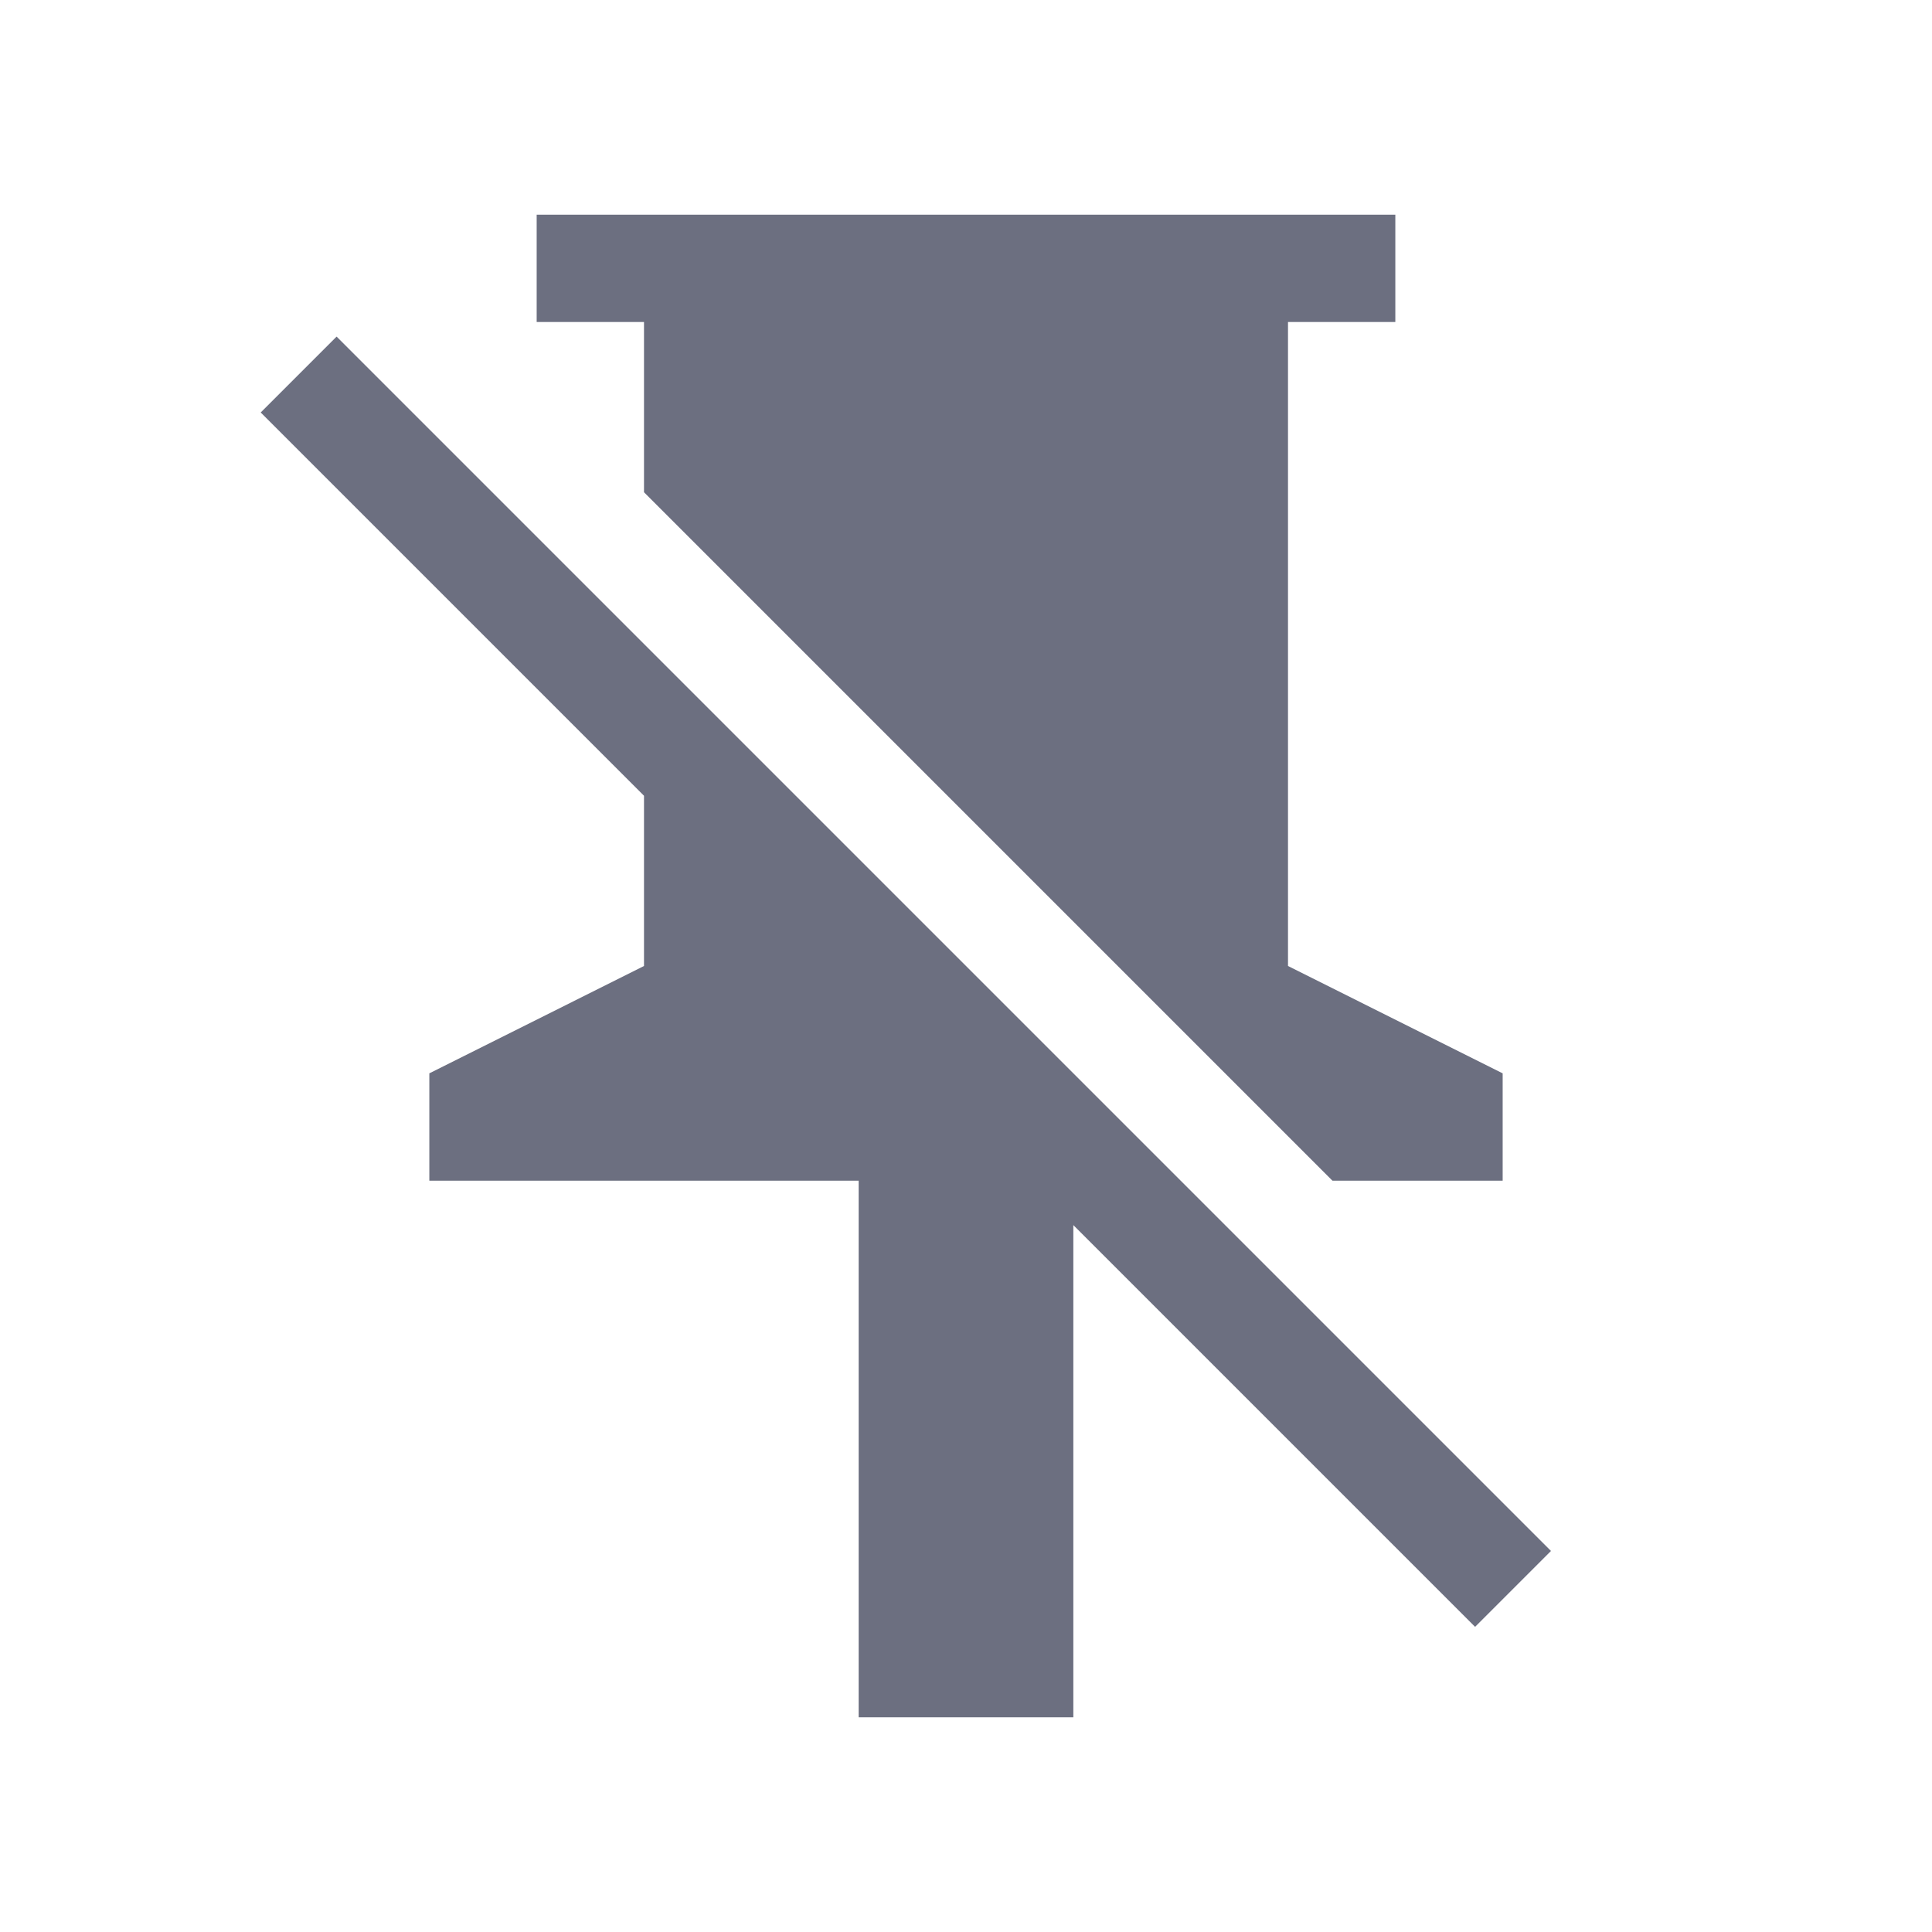 <svg width="18" height="18" viewBox="0 0 18 18" fill="none" xmlns="http://www.w3.org/2000/svg">
<path d="M6 4.586L12.414 11H14V10L12 9V3H13V2H5V3H6V4.586Z" fill="#6C6F80"/>
<path d="M10 16V11.414L13.743 15.157L14.45 14.45L3.136 3.136L2.429 3.843L6 7.414V9L4 10V11H8V16H10Z" fill="#6C6F80"/>
</svg>
